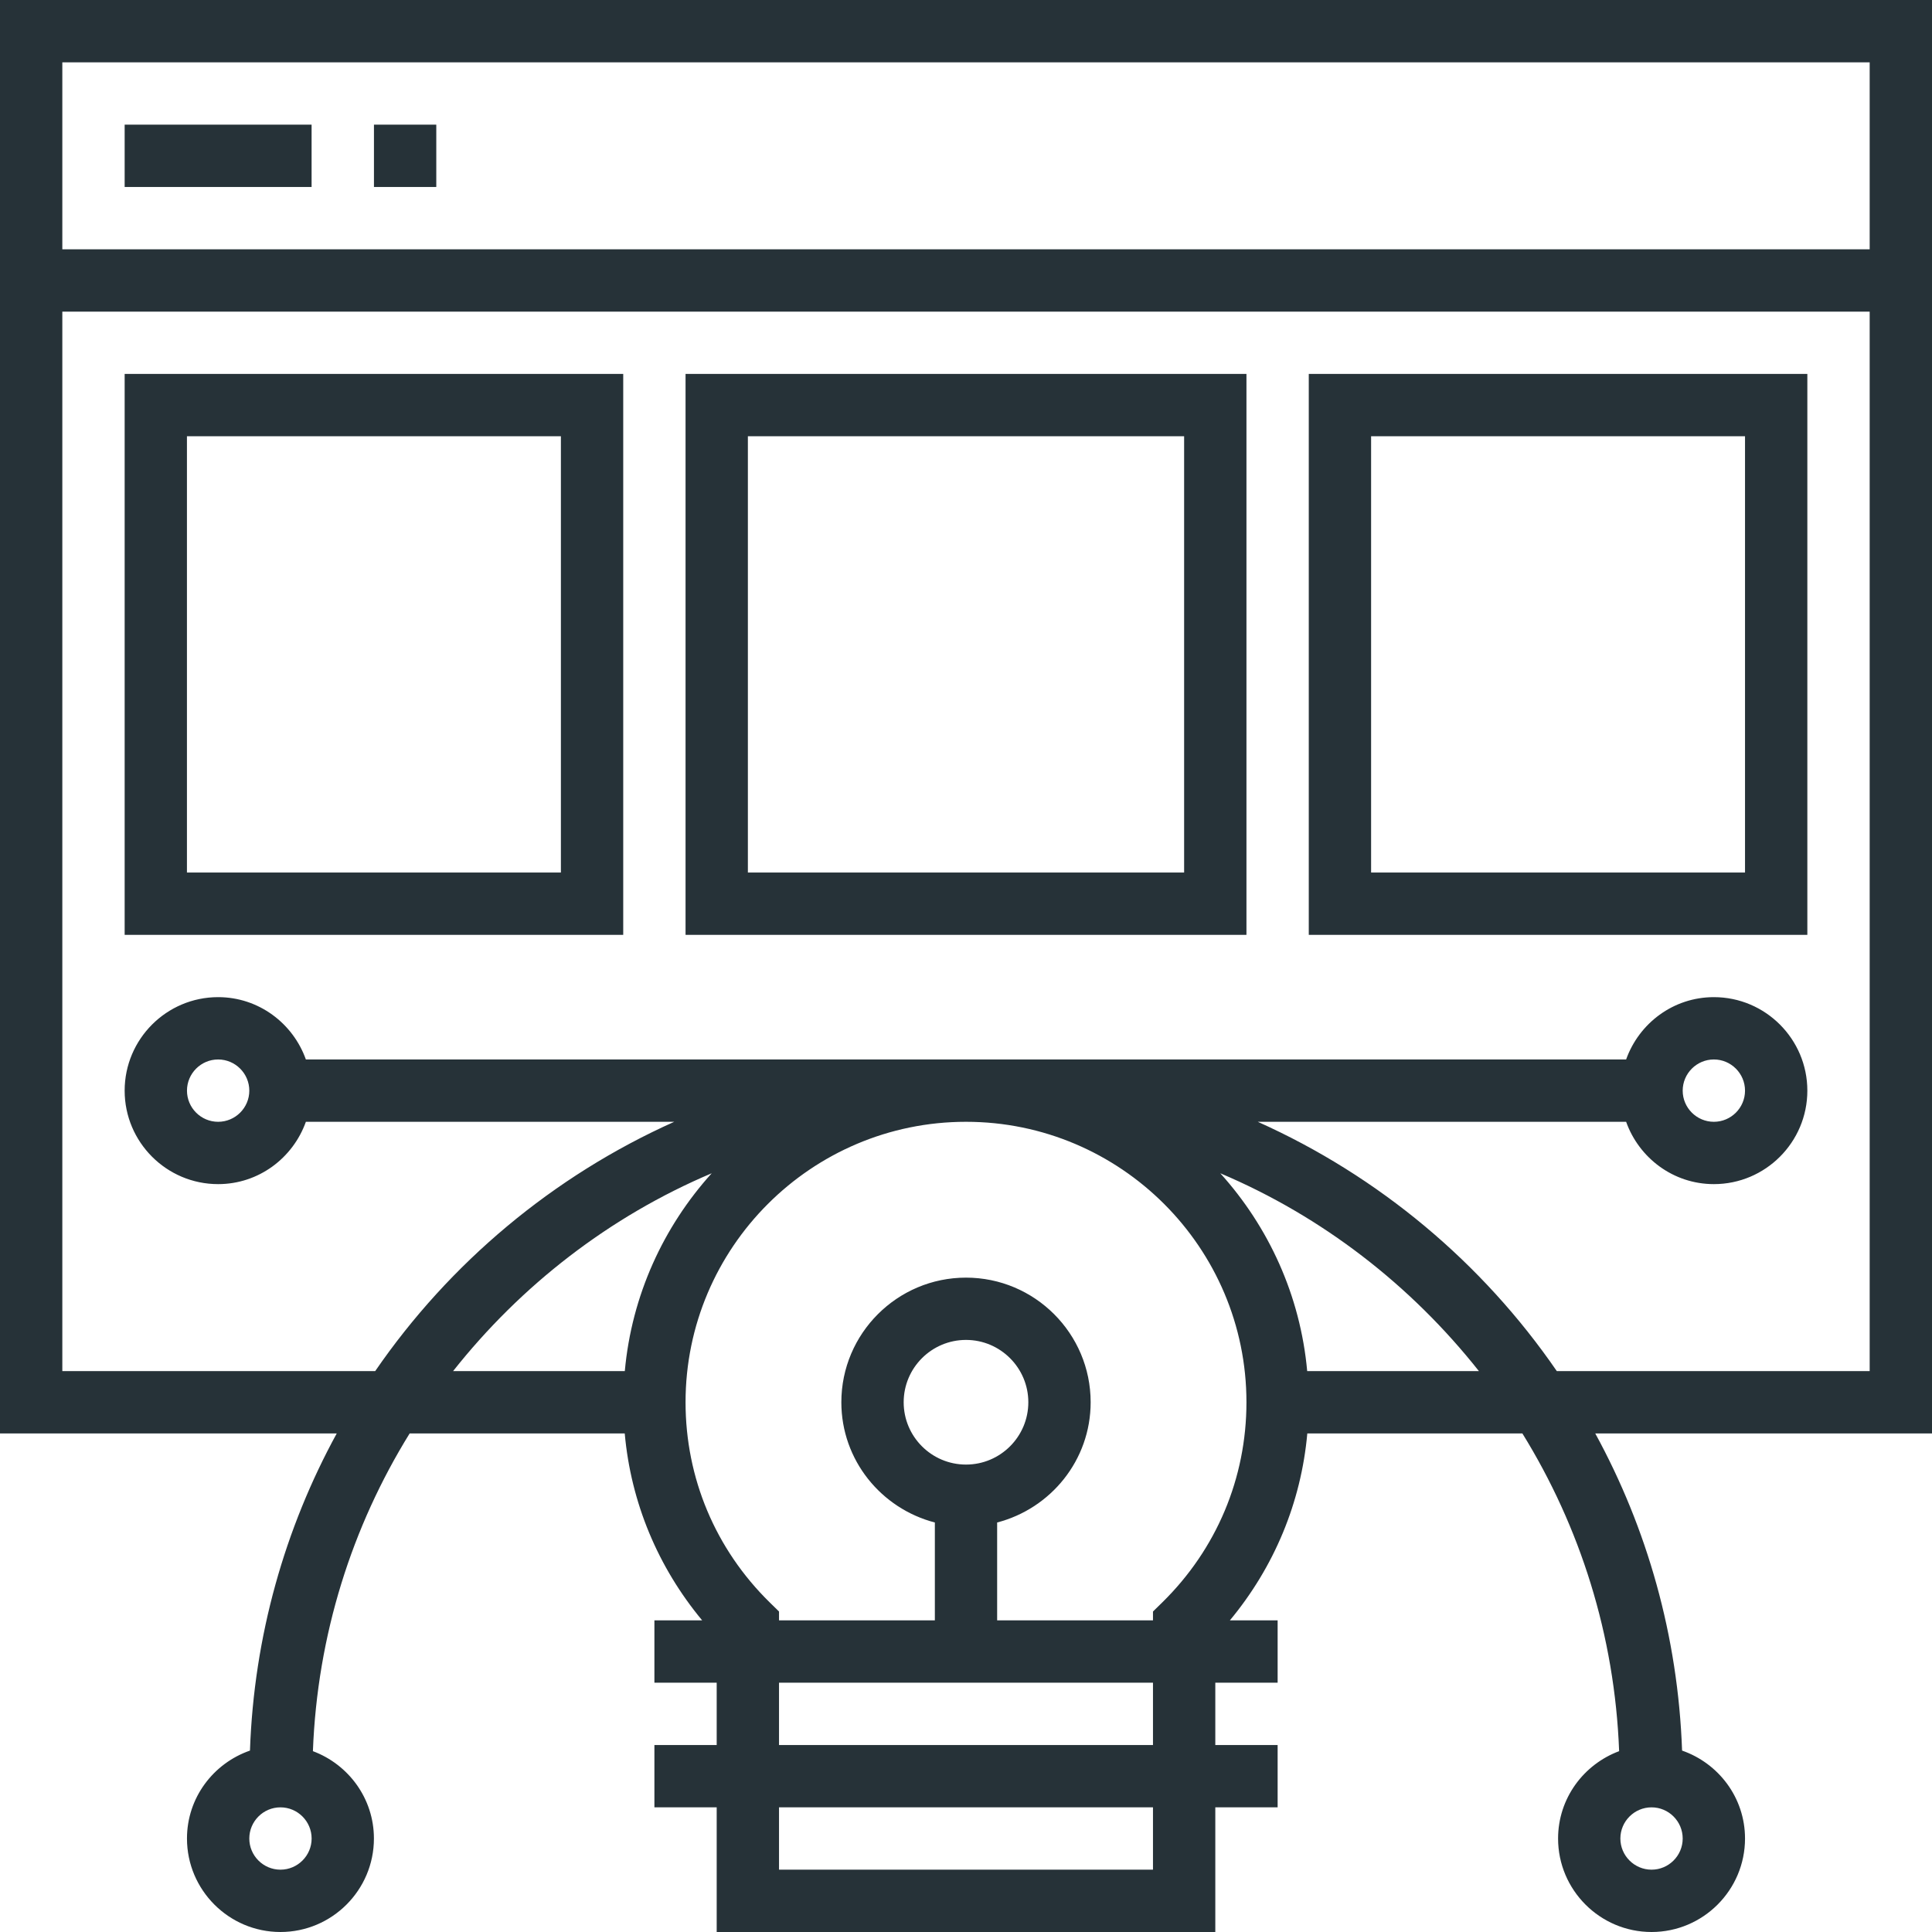 <svg width="50" height="50" viewBox="0 0 50 50" fill="none" xmlns="http://www.w3.org/2000/svg">
<path d="M50 0H0V37.097H8.715C7.373 39.551 6.573 42.341 6.469 45.305C5.523 45.634 4.839 46.524 4.839 47.581C4.839 48.914 5.924 50 7.258 50C8.592 50 9.677 48.914 9.677 47.581C9.677 46.543 9.017 45.663 8.098 45.32C8.212 42.311 9.11 39.507 10.602 37.097H16.168C16.328 38.884 17.025 40.554 18.172 41.935H16.936V43.548H18.548V45.161H16.936V46.774H18.548V50H31.452V46.774H33.065V45.161H31.452V43.548H33.065V41.935H31.829C32.976 40.554 33.673 38.884 33.833 37.097H39.399C40.889 39.507 41.789 42.311 41.903 45.32C40.983 45.663 40.323 46.543 40.323 47.581C40.323 48.914 41.408 50 42.742 50C44.076 50 45.161 48.914 45.161 47.581C45.161 46.524 44.477 45.634 43.532 45.305C43.427 42.341 42.627 39.551 41.285 37.097H50V0ZM7.258 48.387C6.814 48.387 6.452 48.025 6.452 47.581C6.452 47.136 6.814 46.774 7.258 46.774C7.702 46.774 8.065 47.136 8.065 47.581C8.065 48.025 7.702 48.387 7.258 48.387ZM42.742 46.774C43.186 46.774 43.548 47.136 43.548 47.581C43.548 48.025 43.186 48.387 42.742 48.387C42.298 48.387 41.935 48.025 41.935 47.581C41.935 47.136 42.298 46.774 42.742 46.774ZM11.726 35.484C13.483 33.263 15.775 31.483 18.419 30.364C17.17 31.748 16.348 33.523 16.17 35.484H11.726ZM29.839 48.387H20.161V46.774H29.839V48.387ZM29.839 45.161H20.161V43.548H29.839V45.161ZM30.081 41.469L29.839 41.706V41.935H25.806V39.402C27.194 39.041 28.226 37.789 28.226 36.29C28.226 34.511 26.779 33.065 25 33.065C23.221 33.065 21.774 34.511 21.774 36.29C21.774 37.789 22.806 39.041 24.194 39.402V41.935H20.161V41.706L19.919 41.469C18.515 40.091 17.742 38.252 17.742 36.29C17.742 32.289 20.998 29.032 25 29.032C29.002 29.032 32.258 32.289 32.258 36.29C32.258 38.252 31.485 40.091 30.081 41.469ZM25 37.903C24.11 37.903 23.387 37.18 23.387 36.29C23.387 35.401 24.11 34.677 25 34.677C25.89 34.677 26.613 35.401 26.613 36.29C26.613 37.18 25.89 37.903 25 37.903ZM33.83 35.484C33.652 33.523 32.83 31.748 31.581 30.364C34.224 31.483 36.517 33.263 38.274 35.484H33.83ZM48.387 35.484H40.29C38.363 32.681 35.685 30.436 32.551 29.032H42.084C42.418 29.968 43.305 30.645 44.355 30.645C45.689 30.645 46.774 29.56 46.774 28.226C46.774 26.892 45.689 25.806 44.355 25.806C43.305 25.806 42.418 26.483 42.084 27.419H7.916C7.582 26.483 6.695 25.806 5.645 25.806C4.311 25.806 3.226 26.892 3.226 28.226C3.226 29.56 4.311 30.645 5.645 30.645C6.695 30.645 7.582 29.968 7.916 29.032H17.449C14.315 30.436 11.637 32.681 9.71 35.484H1.613V8.065H48.387V35.484ZM43.548 28.226C43.548 27.782 43.91 27.419 44.355 27.419C44.799 27.419 45.161 27.782 45.161 28.226C45.161 28.67 44.799 29.032 44.355 29.032C43.91 29.032 43.548 28.67 43.548 28.226ZM6.452 28.226C6.452 28.67 6.09 29.032 5.645 29.032C5.201 29.032 4.839 28.67 4.839 28.226C4.839 27.782 5.201 27.419 5.645 27.419C6.09 27.419 6.452 27.782 6.452 28.226ZM48.387 6.452H1.613V1.613H48.387V6.452Z" fill="#263238"/>
<path d="M8.064 3.226H3.226V4.839H8.064V3.226Z" fill="#263238"/>
<path d="M11.291 3.226H9.678V4.839H11.291V3.226Z" fill="#263238"/>
<path d="M16.129 9.677H3.226V24.194H16.129V9.677ZM14.516 22.581H4.838V11.29H14.516V22.581Z" fill="#263238"/>
<path d="M32.258 9.677H17.742V24.194H32.258V9.677ZM30.645 22.581H19.355V11.29H30.645V22.581Z" fill="#263238"/>
<path d="M46.774 9.677H33.871V24.194H46.774V9.677ZM45.161 22.581H35.484V11.29H45.161V22.581Z" fill="#263238"/>
</svg>
